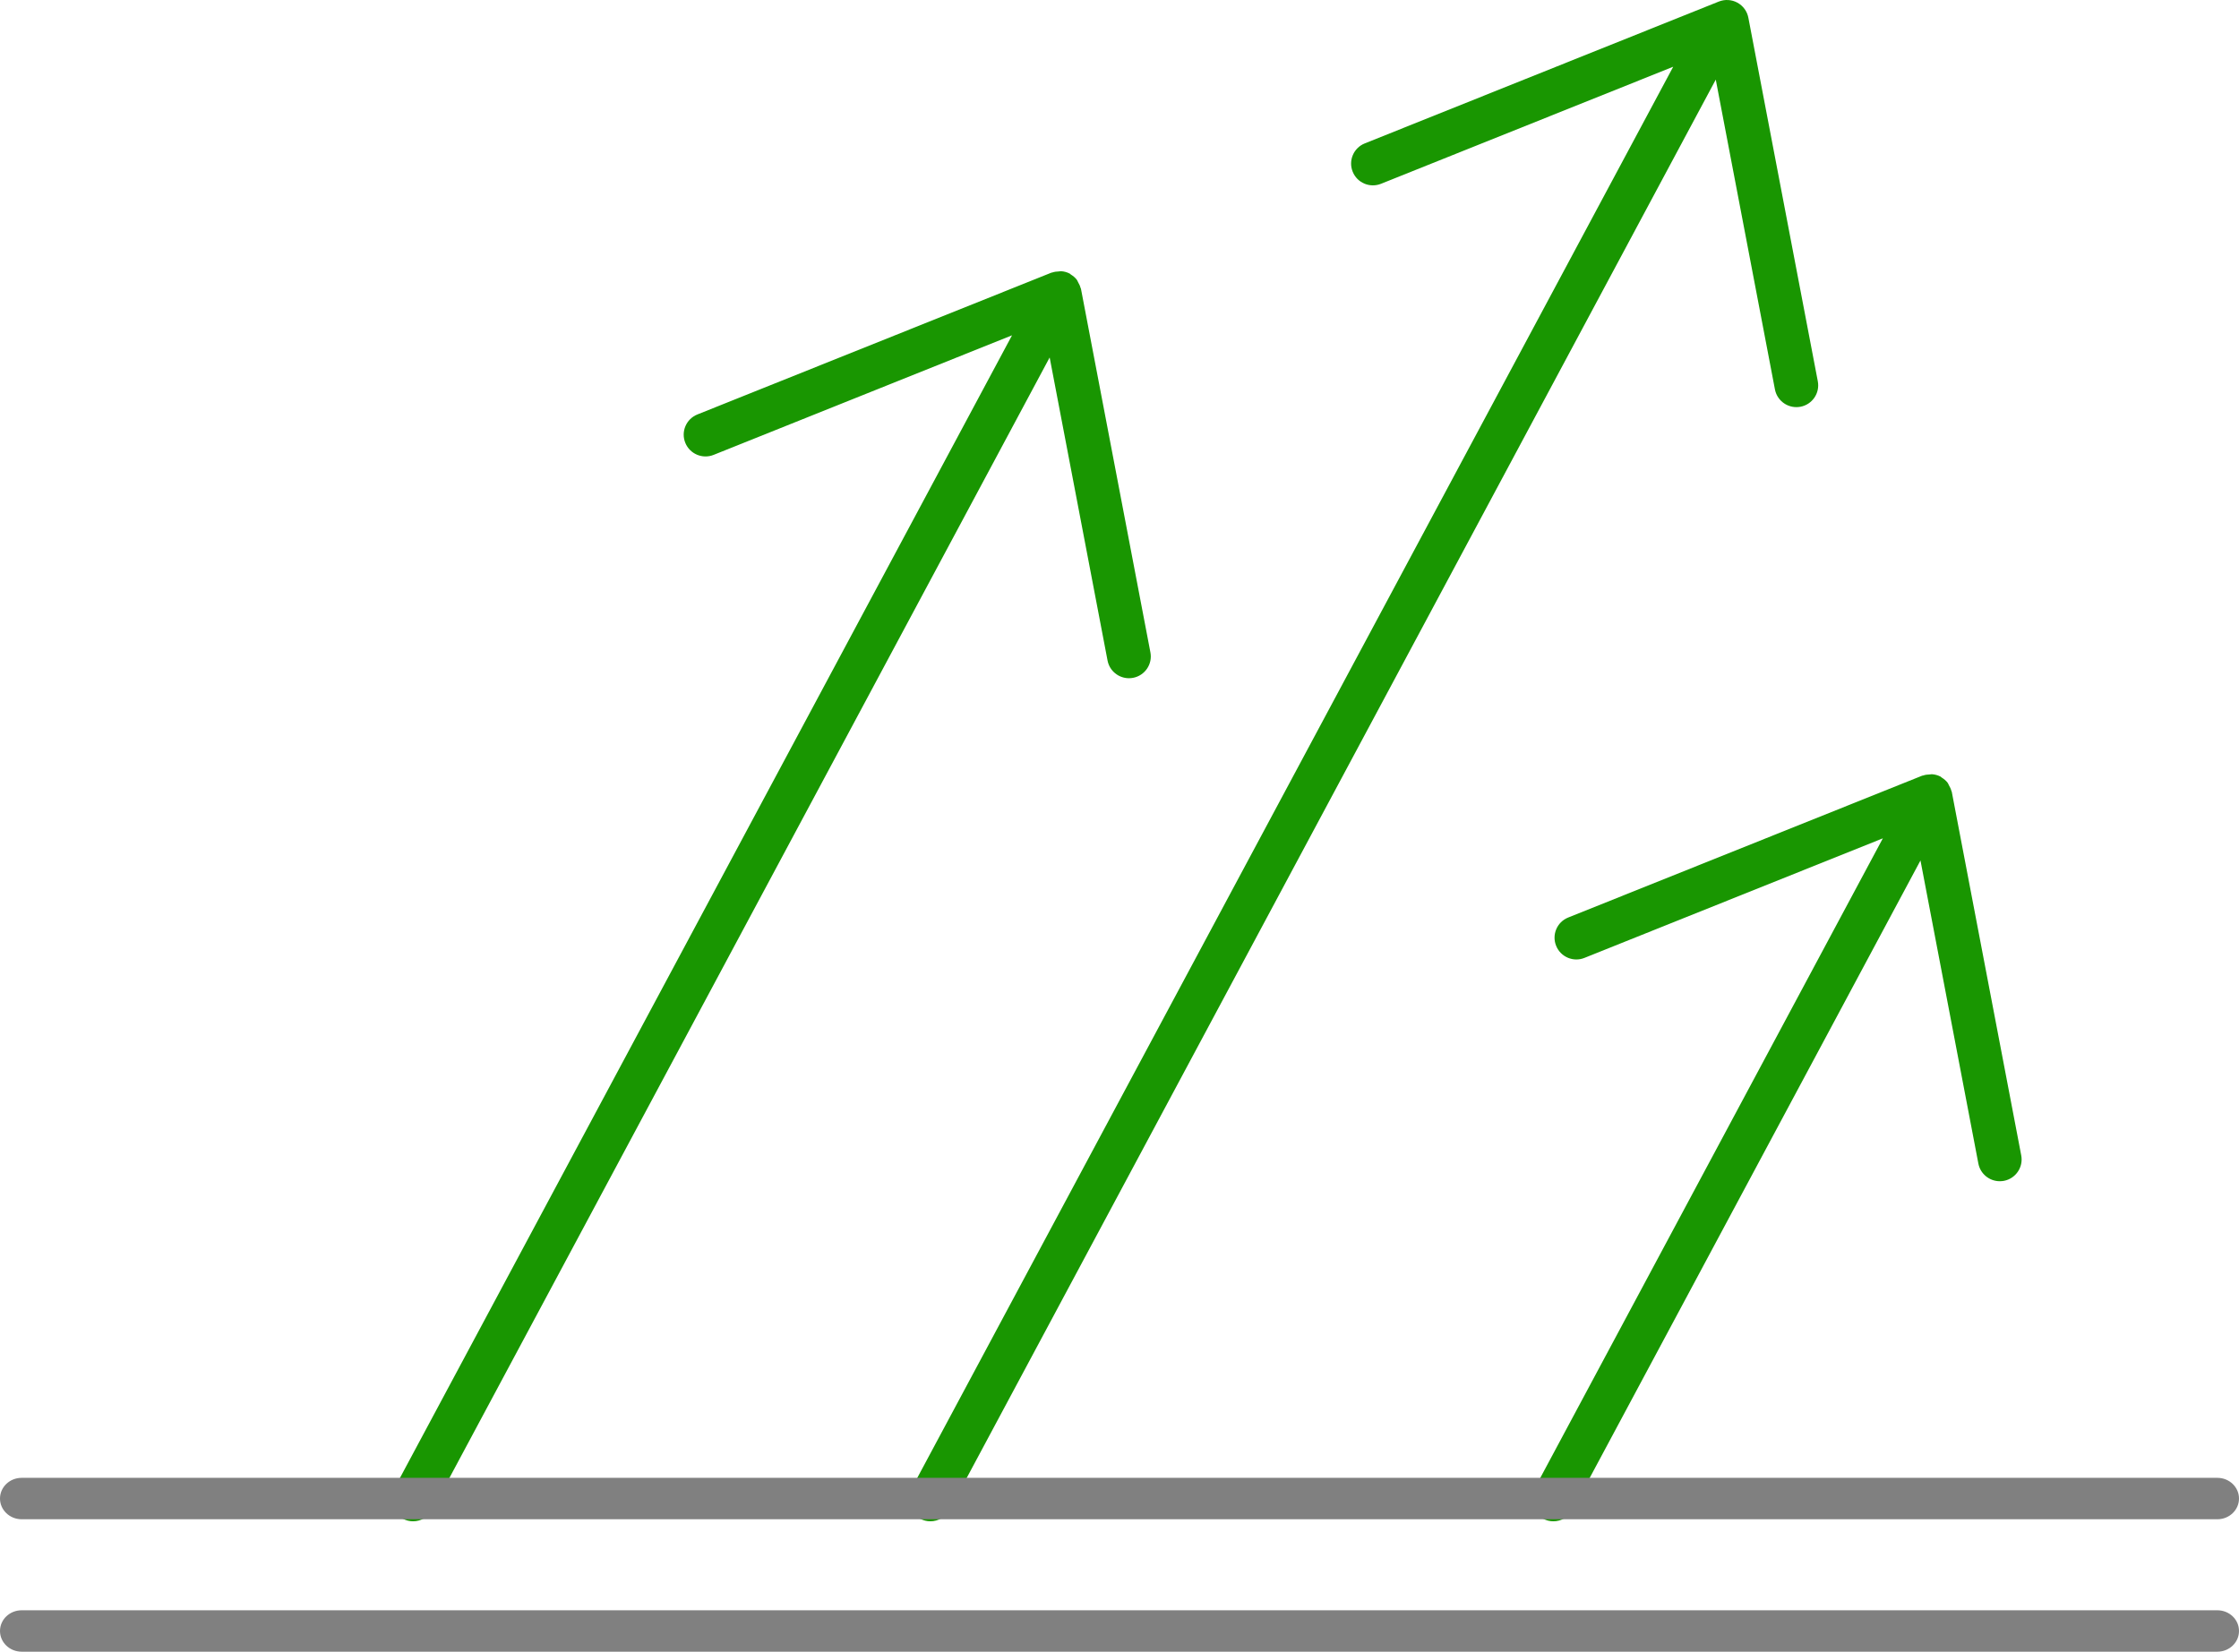 <svg width="103" height="76" viewBox="0 0 103 76" fill="none" xmlns="http://www.w3.org/2000/svg">
<path fill-rule="evenodd" clip-rule="evenodd" d="M50.95 30.393C51.042 30.873 51.463 31.207 51.934 31.207C51.997 31.207 52.06 31.201 52.124 31.189C52.668 31.086 53.026 30.561 52.922 30.019L49.727 13.287C49.724 13.271 49.712 13.259 49.708 13.243C49.684 13.15 49.642 13.068 49.595 12.985C49.574 12.947 49.561 12.905 49.535 12.87C49.463 12.776 49.369 12.698 49.262 12.632C49.247 12.623 49.238 12.605 49.222 12.596C49.221 12.596 49.219 12.596 49.218 12.595C49.216 12.594 49.216 12.593 49.215 12.592C49.087 12.523 48.951 12.489 48.814 12.479C48.781 12.476 48.748 12.488 48.714 12.489C48.609 12.493 48.504 12.504 48.406 12.539C48.393 12.544 48.379 12.54 48.367 12.546L32.081 19.071C31.568 19.278 31.317 19.86 31.525 20.374C31.731 20.887 32.317 21.137 32.83 20.93L46.556 15.429L18.119 68.527C17.857 69.014 18.043 69.621 18.53 69.882C18.682 69.962 18.843 70 19.003 70C19.361 70 19.709 69.808 19.889 69.47L48.287 16.448L50.95 30.393ZM89.787 36.434C89.784 36.416 89.772 36.404 89.768 36.388C89.745 36.296 89.702 36.213 89.655 36.13C89.634 36.092 89.621 36.05 89.595 36.015C89.523 35.921 89.429 35.843 89.322 35.777C89.307 35.767 89.298 35.751 89.282 35.742C89.281 35.742 89.279 35.742 89.278 35.74C89.276 35.739 89.276 35.739 89.275 35.737C89.146 35.669 89.011 35.634 88.874 35.625C88.841 35.622 88.809 35.634 88.775 35.635C88.669 35.638 88.565 35.649 88.466 35.685C88.453 35.689 88.439 35.686 88.427 35.691L72.142 42.218C71.628 42.423 71.379 43.007 71.586 43.519C71.792 44.033 72.378 44.283 72.891 44.075L86.616 38.574L70.576 68.527C70.314 69.014 70.499 69.621 70.987 69.882C71.138 69.962 71.299 70 71.46 70C71.818 70 72.165 69.808 72.345 69.47L88.347 39.593L91.01 53.538C91.102 54.019 91.523 54.352 91.995 54.352C92.057 54.352 92.12 54.346 92.184 54.335C92.728 54.231 93.086 53.707 92.982 53.164L89.787 36.434ZM78.93 3.663L43.686 69.47C43.505 69.808 43.158 70 42.8 70C42.64 70 42.478 69.962 42.327 69.882C41.839 69.621 41.654 69.014 41.916 68.527L76.972 3.071L63.532 8.456C63.017 8.663 62.432 8.414 62.227 7.9C62.02 7.387 62.27 6.803 62.784 6.598L79.069 0.072C79.349 -0.039 79.662 -0.021 79.924 0.122C80.188 0.266 80.373 0.52 80.429 0.814L83.624 17.544C83.728 18.088 83.371 18.612 82.827 18.716C82.762 18.728 82.699 18.733 82.637 18.733C82.165 18.733 81.745 18.399 81.652 17.919L78.93 3.663Z" fill="#199601"/>
<path fill-rule="evenodd" clip-rule="evenodd" d="M103 68.953C103 68.427 102.555 68 102.003 68H0.997C0.446 68 0 68.427 0 68.953C0 69.479 0.446 69.906 0.997 69.906H102.003C102.555 69.906 103 69.479 103 68.953ZM102.003 76H0.997C0.446 76 0 75.573 0 75.047C0 74.52 0.446 74.094 0.997 74.094H102.003C102.555 74.094 103 74.52 103 75.047C103 75.573 102.555 76 102.003 76Z" fill="#808080"/>
</svg>
